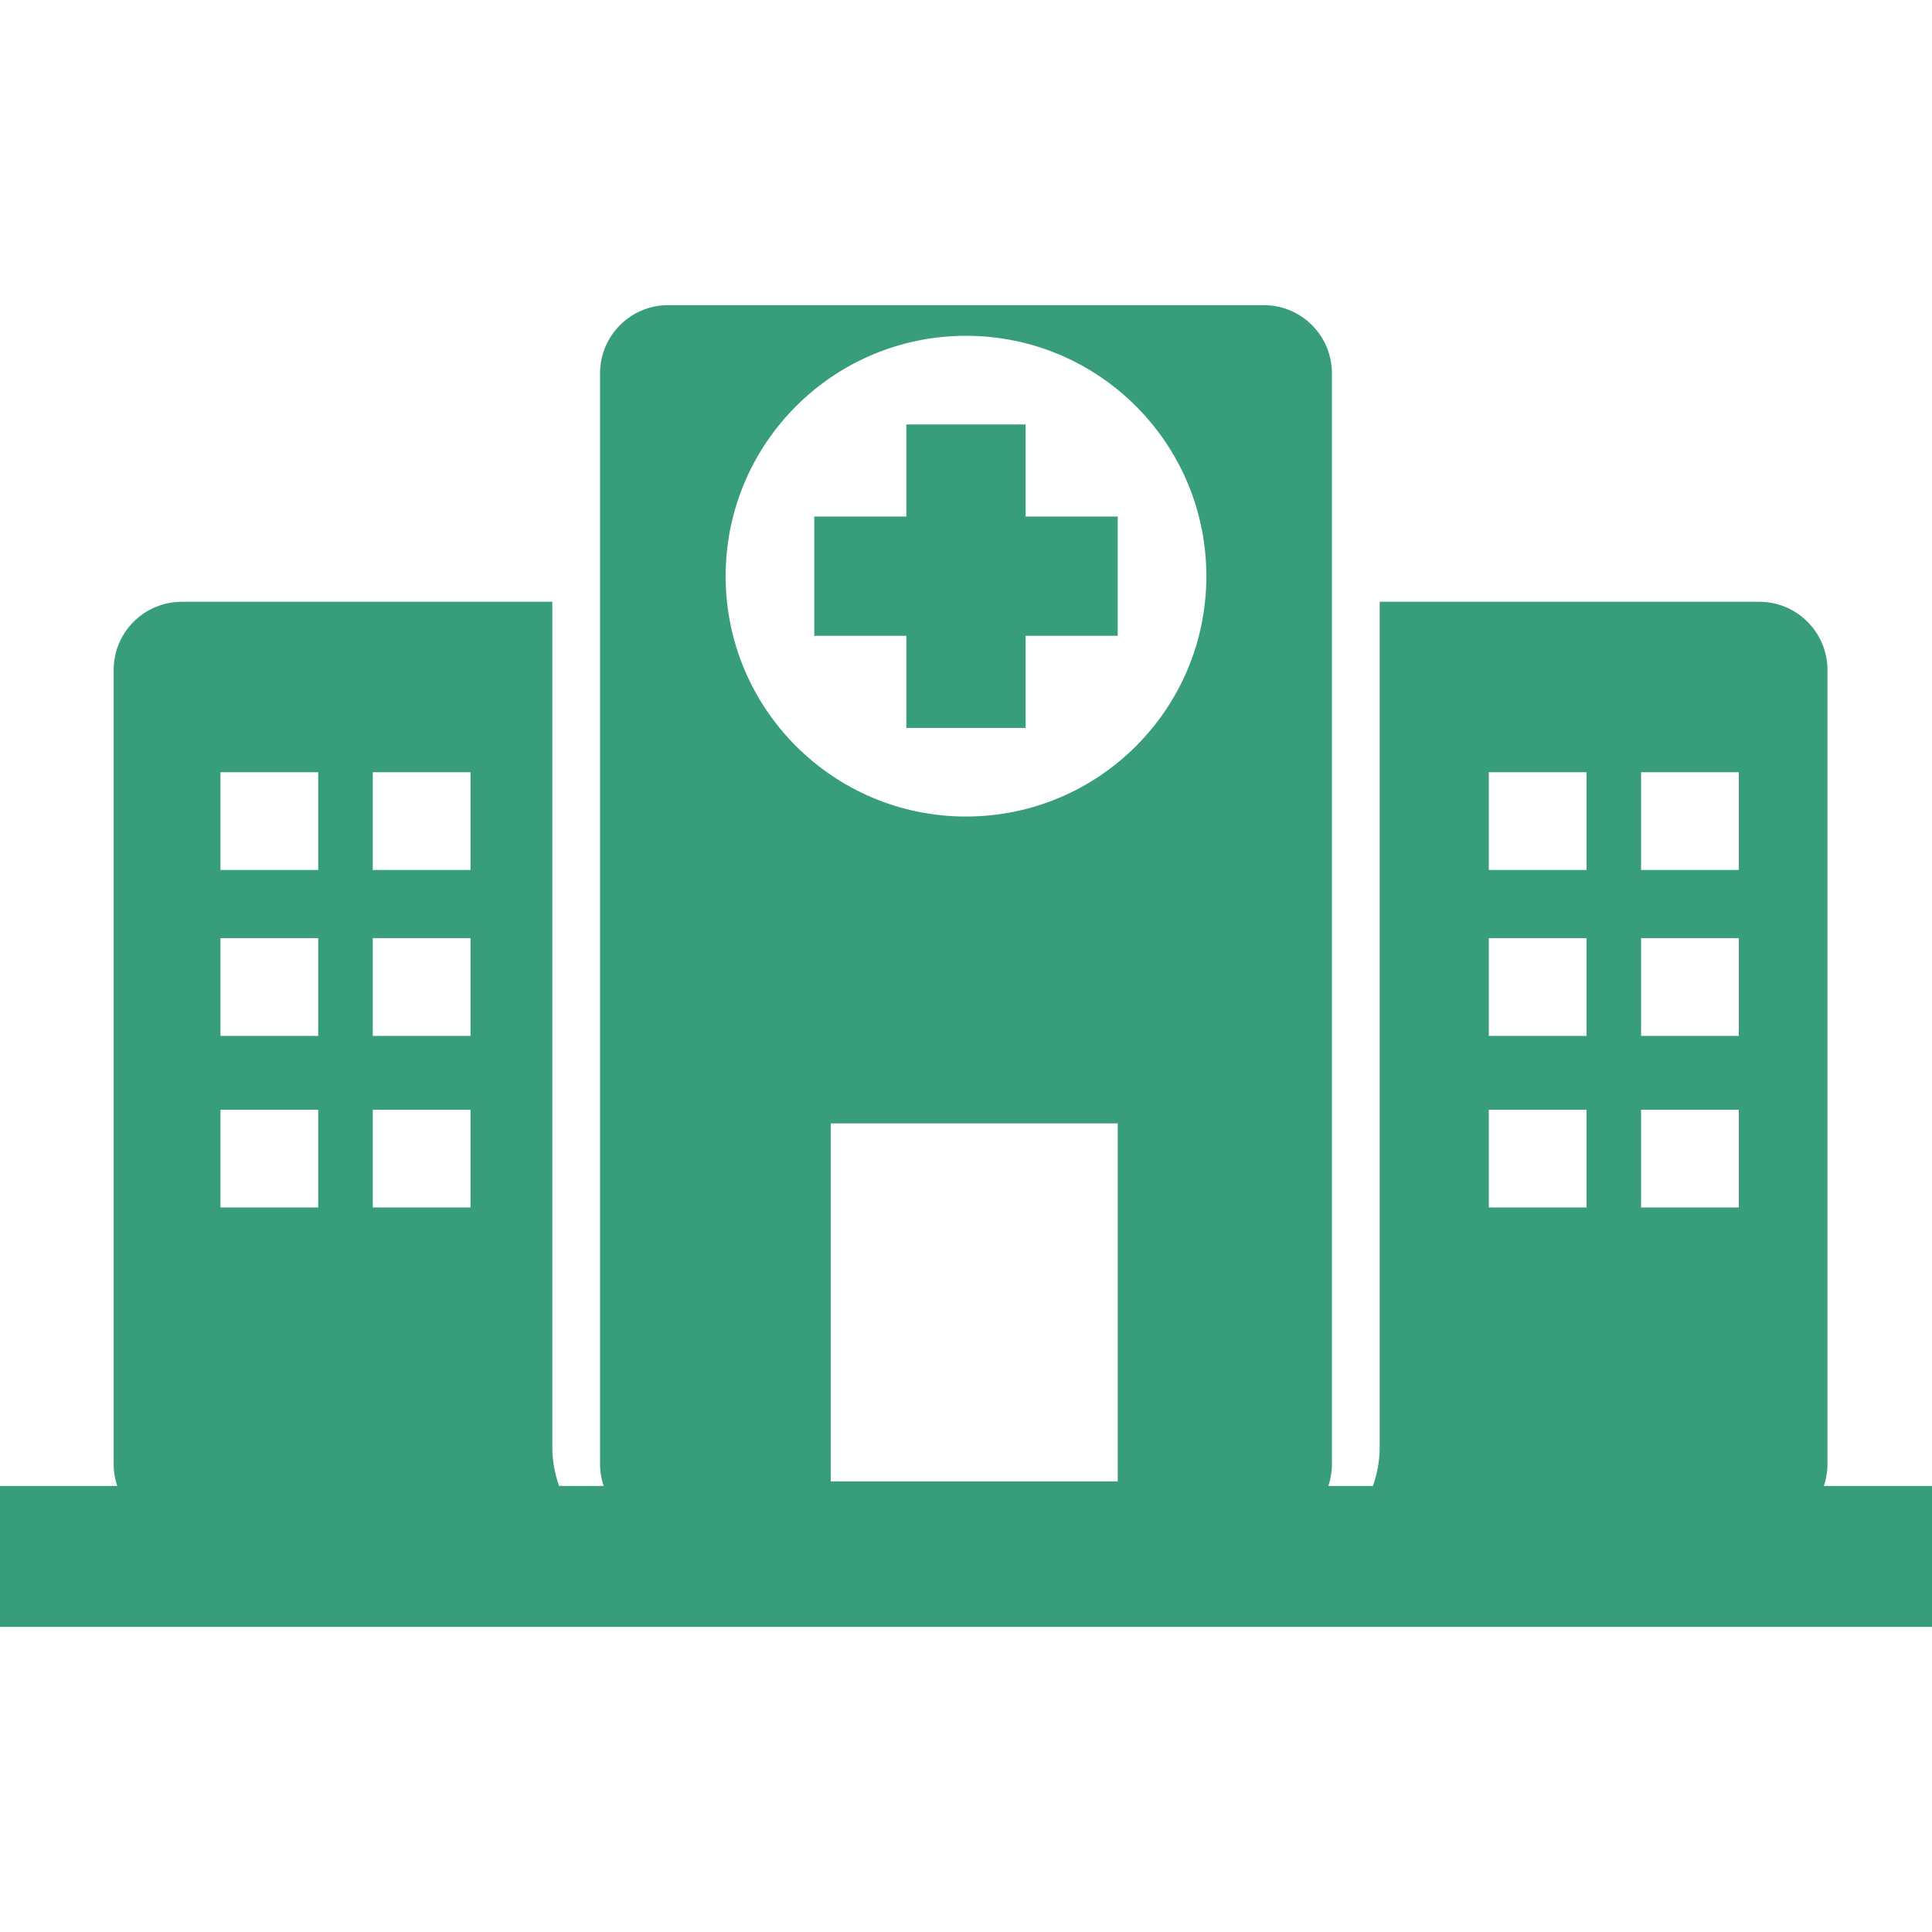 <?xml version="1.0" encoding="iso-8859-1"?>
<!-- Generator: Adobe Illustrator 16.0.0, SVG Export Plug-In . SVG Version: 6.00 Build 0)  -->
<!DOCTYPE svg PUBLIC "-//W3C//DTD SVG 1.1//EN" "http://www.w3.org/Graphics/SVG/1.1/DTD/svg11.dtd">
<svg version="1.1" id="Capa_1" xmlns="http://www.w3.org/2000/svg" xmlns:xlink="http://www.w3.org/1999/xlink" x="0px" y="0px"
	 width="94.505px" height="94.505px" viewBox="0 0 94.505 94.505" style="fill: #389D7D; enable-background:new 0 0 94.505 94.505;"
	 xml:space="preserve">
<g>
	<path d="M89.217,72.686c0.111-0.332,0.174-0.688,0.174-1.058V32.771c0-1.842-1.494-3.335-3.336-3.335H67.488v41.359
		c0,0.664-0.12,1.299-0.332,1.891h-2.178c0.111-0.332,0.174-0.688,0.174-1.058V18.261c0-1.842-1.494-3.335-3.336-3.335H32.687
		c-1.842,0-3.335,1.493-3.335,3.335v53.367c0,0.37,0.063,0.726,0.174,1.058h-2.177c-0.212-0.592-0.332-1.227-0.332-1.891V29.436
		H8.895c-1.842,0-3.335,1.493-3.335,3.335v38.857c0,0.37,0.063,0.726,0.173,1.058H0v6.894h94.505v-6.894H89.217L89.217,72.686z
		 M15.565,59.064h-4.781v-4.78h4.781V59.064z M15.565,50.671h-4.781V45.89h4.781V50.671z M15.565,42.555h-4.781v-4.781h4.781V42.555
		z M23.015,59.064h-4.781v-4.78h4.781V59.064z M23.015,50.671h-4.781V45.89h4.781V50.671z M23.015,42.555h-4.781v-4.781h4.781
		V42.555z M54.674,72.463H40.637V54.951h14.037V72.463z M47.252,39.941c-6.493,0-11.757-5.264-11.757-11.757
		c0-6.494,5.265-11.758,11.757-11.758c6.494,0,11.758,5.264,11.758,11.758C59.01,34.678,53.746,39.941,47.252,39.941z
		 M77.605,59.064h-4.78v-4.78h4.78V59.064z M77.605,50.671h-4.78V45.89h4.78V50.671z M77.605,42.555h-4.78v-4.781h4.78V42.555z
		 M85.054,59.064h-4.78v-4.78h4.78V59.064z M85.054,50.671h-4.78V45.89h4.78V50.671z M85.054,42.555h-4.78v-4.781h4.78V42.555z
		 M50.17,25.266h4.503v5.836H50.17v4.505h-5.836v-4.505h-4.503v-5.836h4.503v-4.503h5.836V25.266z"/>
</g>
</svg>
